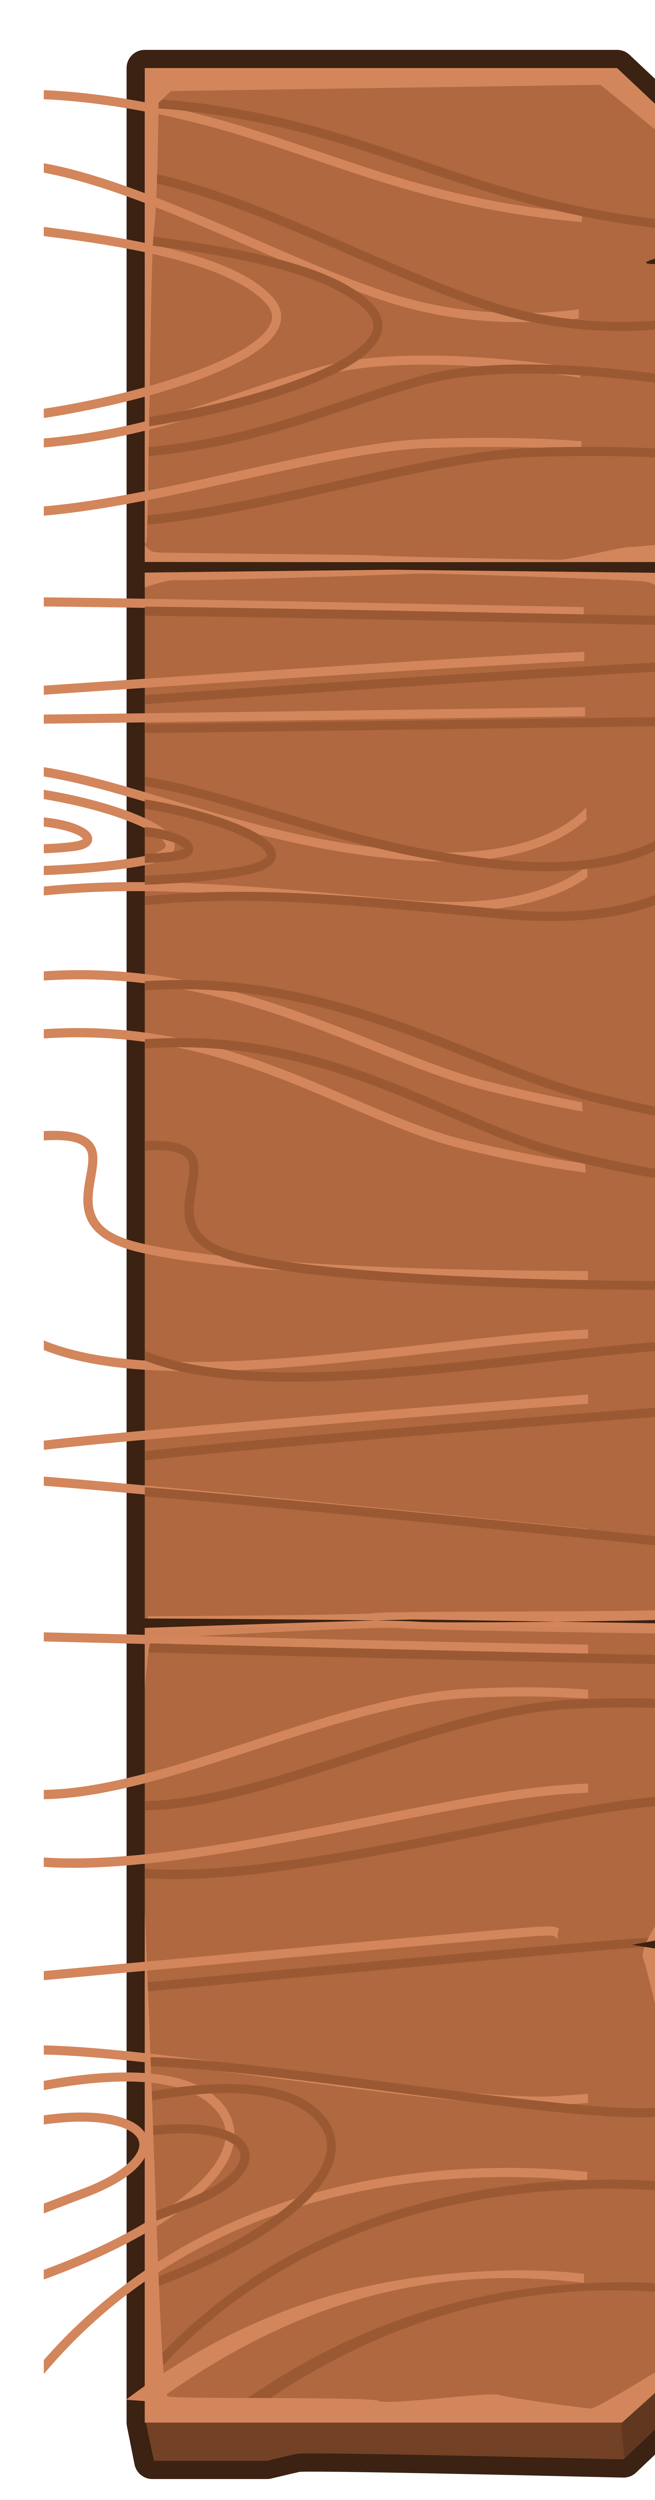 <?xml version="1.0" encoding="UTF-8" standalone="no"?>
<!-- Created with Inkscape (http://www.inkscape.org/) -->

<svg
   xmlns:dc="http://purl.org/dc/elements/1.1/"
   xmlns:cc="http://creativecommons.org/ns#"
   xmlns:rdf="http://www.w3.org/1999/02/22-rdf-syntax-ns#"
   xmlns:svg="http://www.w3.org/2000/svg"
   xmlns="http://www.w3.org/2000/svg"
   xmlns:sodipodi="http://sodipodi.sourceforge.net/DTD/sodipodi-0.dtd"
   xmlns:inkscape="http://www.inkscape.org/namespaces/inkscape"
   width="441.693"
   height="1685.301"
   viewBox="0 0 116.865 445.903"
   version="1.1"
   id="svg23489"
   inkscape:version="0.48.5 r10040"
   sodipodi:docname="panel_medium_wood_right_edge_panel.svg">
  <defs
     id="defs23483" />
  <sodipodi:namedview
     id="base"
     pagecolor="#7d848b"
     bordercolor="#666666"
     borderopacity="1.0"
     inkscape:pageopacity="1"
     inkscape:pageshadow="2"
     inkscape:zoom="0.1506769"
     inkscape:cx="1635.7145"
     inkscape:cy="943.60445"
     inkscape:document-units="px"
     inkscape:current-layer="layer1"
     showgrid="false"
     inkscape:pagecheckerboard="false"
     showborder="true"
     units="px"
     inkscape:window-width="1920"
     inkscape:window-height="1017"
     inkscape:window-x="-8"
     inkscape:window-y="-8"
     inkscape:window-maximized="1"
     inkscape:showpageshadow="false"
     guidetolerance="28"
     fit-margin-left="25"
     fit-margin-top="25"
     fit-margin-bottom="25"
     fit-margin-right="25">
    <inkscape:grid
       type="xygrid"
       id="grid24034"
       spacingx="1px"
       spacingy="1px"
       empspacing="8"
       visible="true"
       enabled="true"
       snapvisiblegridlinesonly="true"
       originx="366.746px"
       originy="828.683px" />
  </sodipodi:namedview>
  <g
     inkscape:label="Layer 1"
     inkscape:groupmode="layer"
     id="layer1"
     transform="translate(97.035,-70.353)">
    <g
       id="g14105"
       transform="matrix(2.044,0,0,2.044,-11532.44,-1598.673)">
      <path
         id="path13665"
         transform="matrix(0.265,0,0,0.265,-6.3049604e-6,18.562)"
         d="m 21159.469,3033.688 0,775.312 2.5,12.594 37.75,0 c 4.723,-1.132 8.696,-2.064 9.937,-2.313 2.951,-0.59 80.715,1.209 107.5,1.844 l 19.406,-18.406 2.5,-10.688 c -0.173,-0.954 -0.322,-1.852 -0.468,-2.75 l 0.468,-0.406 0,-9.438 c -0.684,-3.737 -1.117,-6.726 -1.281,-7.938 0.1,-4.964 0.272,-10.399 0.594,-13.875 0.53,-5.834 0.655,-32.348 0.687,-47.031 l 0,-9.531 0,-0.188 0,-2.875 0,-9.531 c 0,-4.243 -4.937,-14.875 -4.937,-14.875 0,0 -1.745,-7.969 -3.281,-13.969 1.712,-3.415 3.968,-6.656 3.968,-6.656 l 4.25,-5.656 0,-12.594 0,-82.281 -5.656,-6.812 c 0,0 2.24,-4.415 5.656,-6.219 l 0,-102.094 c -0.411,-17.027 -0.687,-29.372 -0.687,-31 0,-5.129 -0.705,-16.685 -1.094,-24.062 0.265,-4.235 0.792,-9.535 1.781,-13.25 l 0,-12.594 0,-46.25 c -0.379,-6.449 -0.967,-53.742 -1.531,-98.25 l -9.281,-13.469 c 0,0 5.334,-8.065 8.906,-14.469 -0.349,-25.956 -0.664,-48.164 -0.906,-51.313 -0.129,-1.667 -0.177,-4.494 -0.219,-7.687 0.178,-13.473 0.769,-28.473 1.625,-30.625 0.392,-0.98 0.888,-4.061 1.406,-8.156 l 0,-12.594 0,-17.281 -24.031,-22.625 -155.562,0 z"
         style="color:#000000;fill:#3b2213;fill-opacity:1;fill-rule:nonzero;stroke:#3b2213;stroke-width:12;stroke-linejoin:round;stroke-miterlimit:4;stroke-opacity:1;stroke-dasharray:none;marker:none;visibility:visible;display:inline;overflow:visible;enable-background:accumulate"
         inkscape:connector-curvature="0" />
      <path
         id="path13642"
         transform="matrix(0.265,0,0,0.265,-6.3049604e-6,18.562)"
         d="m 21159.469,3046.281 0,761.094 3,14.219 37.25,0 c 4.723,-1.132 8.696,-2.064 9.937,-2.313 2.951,-0.59 80.715,1.209 107.5,1.844 l 19.406,-18.406 2.5,-10.688 c -0.842,-4.597 -1.406,-8.969 -1.406,-8.969 0,0 0,-17.659 0.719,-25.438 0.53,-5.834 0.655,-32.348 0.687,-47.031 l 0,-9.531 c 0,-4.243 -4.937,-14.875 -4.937,-14.875 0,0 -3.555,-16.246 -4.969,-19.781 -1.414,-3.535 5.656,-13.437 5.656,-13.437 l 4.25,-5.656 0,-98.406 -5.656,-3.281 c 0,0 2.24,-1.946 5.656,-3.75 l 0,-91.969 c -0.411,-17.027 -0.687,-29.371 -0.687,-31 0,-7.071 -1.344,-26.589 -1.344,-30.125 0,-2.024 0.314,-13.33 2.031,-19.781 l 0,-46.25 c -0.45,-7.663 -13.189,-73.937 -13.843,-123.375 -0.371,-28.11 11.287,-50.793 11.031,-54.125 -0.707,-9.193 0,-47.371 1.406,-50.906 0.392,-0.98 0.888,-4.061 1.406,-8.156 l 0,-17.281 -24.031,-22.625 -155.562,0 z"
         style="color:#000000;fill:#734125;fill-opacity:1;fill-rule:nonzero;stroke:none;stroke-width:12;marker:none;visibility:visible;display:inline;overflow:visible;enable-background:accumulate"
         inkscape:connector-curvature="0" />
      <path
         id="path14078"
         transform="matrix(0.265,0,0,0.265,-6.3049604e-6,18.562)"
         d="m 21315.031,3780.375 c -0.676,7.099 0.766,24.364 2.438,40.469 l 19.093,-18.125 2.5,-10.688 c -0.842,-4.597 -1.406,-8.969 -1.406,-8.969 0,0 0,-1.112 0,-2.625 -0.99,-0.035 -1.957,-0.062 -2.844,-0.062 l -19.781,0 z"
         style="color:#000000;fill:#61371f;fill-opacity:1;fill-rule:nonzero;stroke:none;stroke-width:3;marker:none;visibility:visible;display:inline;overflow:visible;enable-background:accumulate"
         inkscape:connector-curvature="0" />
      <path
         id="path12990"
         transform="matrix(0.265,0,0,0.265,-6.3049604e-6,18.562)"
         d="m 21159.469,3033.688 0,775.312 157.187,0 22.406,-20.125 0,-9.438 c -0.842,-4.597 -1.406,-8.969 -1.406,-8.969 0,0 0.01,-17.659 0.719,-25.438 0.53,-5.834 0.654,-32.348 0.687,-47.031 0.01,-4.894 0,-8.471 0,-9.531 0,-4.243 -4.937,-14.875 -4.937,-14.875 0,0 -3.555,-16.246 -4.969,-19.781 -1.414,-3.535 5.656,-13.438 5.656,-13.438 l 4.25,-5.656 0,-85.813 -5.656,-3.281 c 0,0 2.24,-1.946 5.656,-3.75 l 0,-104.562 c -0.412,-17.027 -0.687,-29.372 -0.687,-31 0,-7.071 -1.344,-26.589 -1.344,-30.125 0,-2.024 0.314,-13.33 2.031,-19.781 l 0,-46.25 c -0.379,-6.449 -0.967,-53.742 -1.531,-98.25 l -9.281,-13.469 c 0,0 1.345,-2.027 3.125,-4.844 1.335,-2.113 2.912,-4.656 4.375,-7.156 0.488,-0.833 0.96,-1.668 1.406,-2.469 -0.349,-25.956 -0.664,-48.164 -0.906,-51.313 -0.707,-9.192 0,-47.371 1.406,-50.906 0.392,-0.98 0.888,-4.061 1.406,-8.156 l 0,-17.281 -24.031,-22.625 -155.562,0 z"
         style="color:#000000;fill:#af683f;fill-opacity:1;fill-rule:nonzero;stroke:none;stroke-width:12;marker:none;visibility:visible;display:inline;overflow:visible;enable-background:accumulate"
         inkscape:connector-curvature="0" />
      <path
         transform="matrix(0.265,0,0,0.265,-6.3049604e-6,18.562)"
         inkscape:connector-curvature="0"
         id="path13902"
         d="m 21341.19,3363.187 c -1.414,5.657 -3.536,12.021 -3.536,12.021 0,0 -13.435,0.707 -9.899,2.828 3.535,2.121 11.313,4.95 11.313,4.95 z"
         style="color:#000000;fill:#3b2213;fill-opacity:1;fill-rule:nonzero;stroke:none;stroke-width:3;marker:none;visibility:visible;display:inline;overflow:visible;enable-background:accumulate" />
      <g
         id="g18759"
         class="switchable"
         name="grain">
        <path
           id="path14022"
           d="m 5598.443,824.417 0,0.794 c 2.832,0.115 6.334,0.519 10.583,1.422 12.126,2.577 20.405,7.913 36.364,9.293 0.023,-0.298 0.049,-0.558 0.075,-0.777 -15.835,-1.368 -23.997,-6.685 -36.273,-9.293 -4.306,-0.915 -7.861,-1.322 -10.749,-1.439 z m 0,6.375 0,0.827 c 3.01,0.558 6.343,1.665 9.79,3.018 6.829,2.68 14.08,6.28 20.207,8.26 6.327,2.044 12.343,1.98 16.702,1.439 6e-4,-0.259 0.01,-0.523 0.01,-0.794 -4.275,0.541 -10.218,0.62 -16.462,-1.397 -6.033,-1.949 -13.29,-5.553 -20.166,-8.252 -3.52,-1.382 -6.946,-2.535 -10.079,-3.101 z m 0,5.556 0,0.802 c 3.753,0.458 7.203,1.004 10.153,1.703 4.335,1.027 7.593,2.387 9.194,4.118 0.379,0.41 0.546,0.782 0.571,1.133 0.024,0.35 -0.088,0.708 -0.356,1.1 -0.534,0.784 -1.703,1.634 -3.274,2.423 -3.143,1.577 -7.858,2.96 -12.253,3.861 -1.617,0.332 -2.94,0.562 -4.035,0.728 l 0,0.81 c 1.135,-0.169 2.505,-0.415 4.192,-0.761 4.441,-0.911 9.191,-2.291 12.452,-3.927 1.63,-0.818 2.893,-1.692 3.572,-2.687 0.339,-0.498 0.535,-1.044 0.496,-1.604 -0.039,-0.56 -0.308,-1.106 -0.777,-1.612 -1.818,-1.964 -5.201,-3.307 -9.599,-4.349 -3.018,-0.715 -6.527,-1.272 -10.335,-1.736 z m 32.734,11.228 c -0.326,0.003 -0.651,0.008 -0.976,0.017 -2.597,0.07 -5.154,0.328 -7.35,0.901 -7.312,1.908 -13.847,5.385 -24.408,6.317 l 0,0.785 c 10.737,-0.936 17.396,-4.453 24.606,-6.333 4.213,-1.099 9.989,-1.018 14.693,-0.645 3.413,0.27 6.218,0.684 7.524,0.893 -0.01,-0.292 -0.018,-0.587 -0.025,-0.802 -1.369,-0.216 -4.096,-0.612 -7.433,-0.876 -2.076,-0.164 -4.354,-0.277 -6.631,-0.256 z m 4.969,7.185 c -1.244,0.009 -2.59,0.036 -4.043,0.083 -5.88,0.19 -13.645,2.212 -21.398,3.87 -4.202,0.899 -8.396,1.681 -12.262,2.026 l 0,0.81 c 3.944,-0.346 8.186,-1.152 12.427,-2.059 7.775,-1.663 15.538,-3.668 21.257,-3.853 6.438,-0.208 10.719,-0.015 13.254,0.198 0,-0.314 -0.012,-0.485 -0.017,-0.785 -1.409,-0.117 -3.305,-0.23 -5.796,-0.273 -1.04,-0.018 -2.18,-0.026 -3.423,-0.017 z m -37.703,13.915 0,0.794 c 1.505,0.013 3.461,0.038 5.821,0.074 5.138,0.079 11.92,0.202 18.678,0.331 10.058,0.191 18.177,0.355 22.639,0.446 0,-0.286 -0.013,-0.508 -0.017,-0.794 -4.479,-0.092 -12.573,-0.256 -22.605,-0.446 -6.759,-0.129 -13.538,-0.252 -18.678,-0.331 -2.365,-0.036 -4.328,-0.061 -5.837,-0.074 z m 47.178,4.754 c -1.495,0.065 -3.188,0.145 -5.226,0.256 -5.642,0.307 -13.042,0.769 -20.398,1.248 -8.497,0.554 -15.941,1.059 -21.555,1.447 l 0,0.794 c 5.617,-0.39 13.078,-0.899 21.613,-1.455 7.354,-0.479 14.745,-0.933 20.381,-1.24 2.021,-0.11 3.706,-0.191 5.192,-0.256 0,-0.282 0,-0.511 -0.01,-0.794 z m 0.066,4.829 c -2.016,0.029 -12.225,0.176 -24.664,0.347 -9.416,0.129 -17.296,0.231 -22.58,0.298 l 0,0.794 c 5.286,-0.067 13.159,-0.168 22.597,-0.298 12.435,-0.171 22.634,-0.318 24.656,-0.347 0,-0.269 0,-0.522 -0.01,-0.794 z m -47.245,5.234 0,0.81 c 3.019,0.495 6.205,1.414 9.657,2.447 6.17,1.846 13.172,4.051 21.547,4.804 8.395,0.755 13.097,-1.038 15.693,-3.076 0.169,-0.133 0.328,-0.263 0.479,-0.397 -0.01,-0.395 -0.01,-0.663 -0.016,-1.083 -0.276,0.285 -0.587,0.574 -0.951,0.86 -2.409,1.891 -6.874,3.653 -15.131,2.91 -8.277,-0.744 -15.212,-2.93 -21.39,-4.779 -3.503,-1.048 -6.764,-1.996 -9.889,-2.497 z m 0,1.976 0,0.81 c 3.474,0.581 6.589,1.491 8.549,2.414 0.688,0.324 1.232,0.647 1.587,0.943 0.356,0.295 0.496,0.549 0.505,0.67 0.01,0.121 -0.042,0.25 -0.397,0.455 -0.356,0.205 -0.984,0.411 -1.894,0.571 -2.586,0.453 -5.563,0.673 -8.351,0.777 l 0,0.802 c 2.815,-0.105 5.837,-0.331 8.483,-0.794 0.961,-0.168 1.663,-0.385 2.158,-0.67 0.494,-0.284 0.816,-0.712 0.785,-1.191 -0.03,-0.479 -0.34,-0.869 -0.777,-1.232 -0.437,-0.363 -1.034,-0.708 -1.761,-1.05 -2.095,-0.987 -5.312,-1.921 -8.888,-2.505 z m 0,2.406 0,0.802 c 1.489,0.169 2.57,0.5 3.092,0.81 0.185,0.11 0.295,0.221 0.331,0.273 0,0.002 -0.025,0.028 -0.149,0.083 -0.146,0.064 -0.385,0.13 -0.711,0.174 -0.81,0.108 -1.702,0.166 -2.563,0.198 l 0,0.794 c 0.888,-0.032 1.817,-0.093 2.67,-0.207 0.376,-0.05 0.678,-0.122 0.926,-0.232 0.249,-0.11 0.46,-0.257 0.571,-0.504 0.111,-0.247 0.055,-0.549 -0.083,-0.752 -0.138,-0.203 -0.339,-0.357 -0.587,-0.504 -0.712,-0.423 -1.901,-0.769 -3.498,-0.934 z m 47.443,4.217 c -0.246,0.198 -0.521,0.397 -0.827,0.595 -2.503,1.624 -7.072,3.116 -15.337,2.373 -12.406,-1.115 -21.626,-2.112 -31.279,-1.149 l 0,0.777 c 9.59,-0.954 18.763,0.063 31.213,1.182 8.386,0.754 13.153,-0.753 15.842,-2.497 0.142,-0.092 0.274,-0.188 0.405,-0.281 -0.01,-0.326 -0.01,-0.602 -0.017,-1 z m -44.376,9.112 c -1.005,0.002 -2.027,0.037 -3.067,0.107 l 0,0.802 c 16.662,-1.14 28.513,7.107 38.819,9.641 3.505,0.862 6.176,1.42 8.21,1.786 -0.016,-0.328 -0.034,-0.596 -0.042,-0.81 -1.991,-0.363 -4.587,-0.911 -7.979,-1.745 -9.156,-2.252 -19.995,-9.392 -34.66,-9.765 -0.423,-0.011 -0.852,-0.017 -1.282,-0.017 z m -0.777,5.06 c -0.489,0.008 -0.98,0.025 -1.48,0.05 -0.269,0.013 -0.537,0.031 -0.81,0.05 l 0,0.802 c 16.237,-1.113 26.286,7.108 36.587,9.641 4.586,1.128 8.111,1.734 10.707,2.067 -0.01,-0.254 -0.02,-0.517 -0.033,-0.794 -2.541,-0.337 -5.988,-0.945 -10.484,-2.051 -9.543,-2.347 -19.329,-10.009 -34.487,-9.765 z m -1.679,8.963 c -0.192,0.003 -0.4,0.014 -0.612,0.025 l 0,0.81 c 1.255,-0.074 2.133,-0.01 2.712,0.157 0.635,0.184 0.925,0.448 1.067,0.777 0.142,0.329 0.131,0.784 0.058,1.348 -0.145,1.127 -0.61,2.602 -0.248,4.027 0.181,0.712 0.587,1.382 1.315,1.968 0.727,0.586 1.785,1.079 3.249,1.439 5.797,1.425 16.954,2.025 26.715,2.282 4.85,0.128 9.343,0.166 12.642,0.174 -0.01,-0.306 -0.01,-0.484 -0.016,-0.777 -3.294,-0.007 -7.78,-0.046 -12.626,-0.174 -9.743,-0.257 -20.917,-0.901 -26.533,-2.282 -1.389,-0.341 -2.33,-0.761 -2.935,-1.248 -0.605,-0.487 -0.89,-1.031 -1.034,-1.596 -0.287,-1.13 0.097,-2.453 0.256,-3.688 0.079,-0.618 0.113,-1.235 -0.124,-1.786 -0.238,-0.551 -0.774,-0.987 -1.563,-1.215 -0.591,-0.171 -1.346,-0.257 -2.323,-0.24 z m 46.906,17.338 c -9.157,0.411 -21.956,2.581 -32.775,2.811 -5.806,0.124 -11.027,-0.314 -14.742,-1.86 l 0,0.843 c 3.875,1.525 9.038,1.949 14.742,1.827 10.892,-0.232 23.721,-2.425 32.775,-2.844 z m 0,5.672 c -2.469,0.187 -12.69,0.964 -24.308,1.918 -6.55,0.538 -13.108,1.097 -18.058,1.571 -2.07,0.198 -3.763,0.377 -5.151,0.537 l 0,0.802 c 1.392,-0.161 3.118,-0.344 5.226,-0.546 4.943,-0.473 11.502,-1.033 18.05,-1.571 11.568,-0.95 21.712,-1.718 24.242,-1.91 z m -47.517,7.16 0,0.802 c 1.919,0.148 4.481,0.365 7.541,0.645 5.567,0.508 12.593,1.19 19.48,1.869 8.396,0.827 15.378,1.531 20.497,2.051 l 0,-0.802 c -5.128,-0.52 -12.088,-1.222 -20.422,-2.042 -6.888,-0.678 -13.909,-1.352 -19.48,-1.86 -3.118,-0.285 -5.685,-0.512 -7.615,-0.661 z m 0,13.593 0,0.794 c 8.994,0.229 33.05,0.826 47.517,1.075 l 0,-0.794 c -14.465,-0.249 -38.551,-0.847 -47.517,-1.075 z m 42.143,4.796 c -1.583,-0.005 -3.287,0.038 -5.118,0.132 -7.399,0.379 -15.836,3.669 -23.721,6.118 -4.775,1.483 -9.33,2.64 -13.303,2.704 l 0,0.81 c 4.117,-0.059 8.748,-1.264 13.543,-2.753 7.924,-2.461 16.321,-5.716 23.515,-6.085 4.121,-0.211 7.598,-0.137 10.459,0.074 l 0,-0.794 c -1.606,-0.119 -3.388,-0.2 -5.374,-0.207 z m 5.374,8.392 c -0.791,0.04 -1.604,0.093 -2.464,0.157 -6.333,0.473 -16.047,2.768 -25.574,4.473 -7.127,1.275 -14.155,2.2 -19.48,1.827 l 0,0.819 c 5.471,0.388 12.492,-0.593 19.62,-1.869 9.556,-1.71 19.297,-3.994 25.499,-4.457 0.834,-0.062 1.631,-0.11 2.398,-0.149 z m -3.538,12.477 c -0.173,0.008 -0.358,0.025 -0.579,0.025 -0.31,0 -1.185,0.072 -2.629,0.19 -1.444,0.118 -3.407,0.286 -5.705,0.488 -4.596,0.404 -10.544,0.942 -16.437,1.48 -7.956,0.726 -14.366,1.317 -18.628,1.712 l 0,0.794 c 4.239,-0.395 10.682,-0.989 18.694,-1.72 5.893,-0.538 11.843,-1.077 16.437,-1.48 2.297,-0.202 4.256,-0.362 5.697,-0.48 1.441,-0.118 2.414,-0.19 2.571,-0.19 0.494,0 0.806,-0.04 0.976,-0.017 0.169,0.023 0.257,0.059 0.504,0.347 0,0.005 0.012,0.011 0.016,0.017 -0.091,-0.239 -0.044,-0.585 0.083,-0.967 -0.162,-0.097 -0.329,-0.159 -0.496,-0.182 -0.173,-0.024 -0.332,-0.024 -0.504,-0.017 z m -43.979,10.377 0,0.802 c 1.723,0.038 3.803,0.176 6.127,0.397 4.147,0.394 9.048,1.019 13.982,1.662 9.868,1.286 19.834,2.653 24.441,2.365 1.087,-0.068 2.062,-0.131 2.952,-0.198 0,-0.284 0.01,-0.531 0.01,-0.802 -0.901,0.068 -1.901,0.137 -3.01,0.207 -4.374,0.273 -14.422,-1.07 -24.292,-2.356 -4.935,-0.643 -9.84,-1.275 -14.007,-1.67 -2.342,-0.222 -4.443,-0.369 -6.201,-0.405 z m 6.871,2.365 c -1.678,0.017 -3.404,0.182 -5.06,0.43 -0.616,0.092 -1.221,0.197 -1.81,0.306 l 0,0.802 c 0.624,-0.117 1.271,-0.224 1.926,-0.322 2.482,-0.371 5.126,-0.563 7.441,-0.322 2.316,0.24 4.287,0.918 5.498,2.216 1.215,1.302 1.283,2.631 0.504,4.159 -0.777,1.528 -2.483,3.187 -4.837,4.779 -2.781,1.881 -6.459,3.674 -10.534,5.176 l 0,0.843 c 4.231,-1.535 8.062,-3.384 10.98,-5.358 2.417,-1.635 4.219,-3.342 5.101,-5.077 0.883,-1.734 0.768,-3.564 -0.637,-5.068 -1.408,-1.508 -3.575,-2.205 -5.994,-2.456 -0.605,-0.063 -1.228,-0.097 -1.861,-0.107 -0.237,-0.004 -0.48,-0.002 -0.719,0 z m -3.373,3.497 c -0.301,0 -0.61,0 -0.934,0.01 -0.783,0.028 -1.644,0.109 -2.563,0.232 l 0,0.802 c 0.939,-0.129 1.81,-0.212 2.596,-0.24 2.499,-0.089 4.217,0.322 5.06,0.901 0.422,0.29 0.617,0.597 0.67,0.918 0.052,0.321 -0.036,0.696 -0.347,1.141 -0.622,0.891 -2.127,1.958 -4.564,2.877 -1.306,0.493 -2.424,0.918 -3.415,1.306 l 0,0.86 c 1.062,-0.418 2.248,-0.876 3.696,-1.422 2.521,-0.951 4.149,-2.04 4.936,-3.167 0.393,-0.563 0.573,-1.16 0.479,-1.728 -0.093,-0.568 -0.46,-1.062 -1.009,-1.439 -0.96,-0.66 -2.499,-1.029 -4.605,-1.05 z m 37.471,4.829 c -0.471,0 -0.956,0 -1.447,0.01 -2.685,0.034 -5.63,0.225 -8.731,0.678 -10.041,1.467 -21.676,5.682 -30.791,16.082 l 0,1.224 c 9.053,-10.758 20.76,-15.039 30.898,-16.52 6.591,-0.963 12.483,-0.731 16.536,-0.314 0,-0.259 0.012,-0.533 0.016,-0.81 -1.82,-0.185 -4.007,-0.328 -6.482,-0.347 z m 0.736,8.938 c -0.442,-9e-4 -0.893,0.01 -1.356,0.017 -8.687,0.207 -20.48,1.702 -33.181,11.277 l 2.641,0.187 c 16.148,-11.791 29.646,-11.281 37.337,-10.389 0,-0.216 0.014,-0.517 0.017,-0.785 -1.543,-0.173 -3.379,-0.302 -5.457,-0.306 z"
           style="font-size:medium;font-style:normal;font-variant:normal;font-weight:normal;font-stretch:normal;text-indent:0;text-align:start;text-decoration:none;line-height:normal;letter-spacing:normal;word-spacing:normal;text-transform:none;direction:ltr;block-progression:tb;writing-mode:lr-tb;text-anchor:start;baseline-shift:baseline;color:#000000;fill:#d3865b;fill-opacity:1;stroke:none;stroke-width:3;marker:none;visibility:visible;display:inline;overflow:visible;enable-background:accumulate;font-family:Sans;-inkscape-font-specification:Sans"
           inkscape:connector-curvature="0"
           sodipodi:nodetypes="ccsccscccccsccsccccccccccscccccccscccsccsccccccccccccsccccccccsccscccccsccccccccsccsccccccsccccccccccccccccccccccccccccccccccccccccsccsccccccccccccccccccsccccccccccccccsccscccccccccsccscccccccsccccccccccscccccccssccssccccccccsscccsccscccssscccccccccssccccssccccccccccsccsccccccccccccccccsccccccccccscccccccccccc" />
        <path
           style="font-size:medium;font-style:normal;font-variant:normal;font-weight:normal;font-stretch:normal;text-indent:0;text-align:start;text-decoration:none;line-height:normal;letter-spacing:normal;word-spacing:normal;text-transform:none;direction:ltr;block-progression:tb;writing-mode:lr-tb;text-anchor:start;baseline-shift:baseline;color:#000000;fill:#9b5933;fill-opacity:1;stroke:none;stroke-width:3;marker:none;visibility:visible;display:inline;overflow:visible;enable-background:accumulate;font-family:Sans;-inkscape-font-specification:Sans"
           d="m 21159.469,3043.75 0,3 c 10.704,0.434 23.94,1.962 40,5.375 45.829,9.739 77.12,29.906 137.437,35.125 0.09,-1.127 0.186,-2.108 0.282,-2.938 -59.847,-5.17 -90.699,-25.266 -137.094,-35.125 -16.273,-3.458 -29.71,-4.998 -40.625,-5.438 z m 0,24.094 0,3.125 c 11.378,2.108 23.974,6.294 37,11.406 25.809,10.13 53.215,23.736 76.375,31.219 23.913,7.726 46.65,7.483 63.125,5.437 0,-0.98 0.02,-1.978 0.03,-3 -16.157,2.046 -38.619,2.343 -62.219,-5.281 -22.802,-7.367 -50.23,-20.988 -76.219,-31.188 -13.304,-5.222 -26.252,-9.582 -38.093,-11.719 z m 0,21 0,3.031 c 14.185,1.732 27.225,3.795 38.375,6.438 16.384,3.883 28.697,9.023 34.75,15.562 1.434,1.55 2.064,2.957 2.156,4.281 0.09,1.325 -0.332,2.675 -1.344,4.156 -2.019,2.962 -6.436,6.175 -12.375,9.156 -11.878,5.962 -29.701,11.187 -46.312,14.594 -6.11,1.253 -11.111,2.123 -15.25,2.75 l 0,3.062 c 4.288,-0.64 9.468,-1.567 15.843,-2.875 16.785,-3.442 34.739,-8.658 47.063,-14.844 6.162,-3.093 10.935,-6.393 13.5,-10.156 1.282,-1.881 2.022,-3.946 1.875,-6.062 -0.147,-2.117 -1.165,-4.18 -2.938,-6.094 -6.871,-7.424 -19.656,-12.497 -36.281,-16.438 -11.408,-2.704 -24.67,-4.807 -39.062,-6.562 z m 123.719,42.437 c -1.231,0.012 -2.461,0.029 -3.688,0.063 -9.817,0.266 -19.48,1.241 -27.781,3.406 -27.637,7.21 -52.334,20.352 -92.25,23.875 l 0,2.969 c 40.58,-3.536 65.749,-16.829 93,-23.938 15.925,-4.154 37.753,-3.846 55.531,-2.437 12.898,1.022 23.5,2.585 28.438,3.375 -0.03,-1.102 -0.07,-2.217 -0.09,-3.031 -5.174,-0.817 -15.48,-2.313 -28.094,-3.312 -7.845,-0.621 -16.456,-1.049 -25.062,-0.969 z m 18.781,27.156 c -4.7,0.035 -9.79,0.135 -15.281,0.312 -22.225,0.717 -51.572,8.358 -80.876,14.625 -15.883,3.397 -31.733,6.354 -46.343,7.656 l 0,3.063 c 14.908,-1.308 30.938,-4.353 46.969,-7.781 29.386,-6.285 58.726,-13.865 80.343,-14.562 24.334,-0.785 40.513,-0.058 50.094,0.75 -0.02,-1.187 -0.04,-1.835 -0.06,-2.969 -5.327,-0.442 -12.49,-0.869 -21.906,-1.031 -3.929,-0.068 -8.238,-0.098 -12.937,-0.062 z m -142.5,52.594 0,3 c 5.687,0.05 13.079,0.144 22,0.281 19.419,0.298 45.051,0.764 70.593,1.25 38.015,0.723 68.699,1.34 85.563,1.688 -0.01,-1.083 -0.05,-1.92 -0.06,-3 -16.929,-0.349 -47.522,-0.966 -85.437,-1.688 -25.545,-0.486 -51.167,-0.952 -70.594,-1.25 -8.94,-0.137 -16.359,-0.231 -22.062,-0.281 z M 21337.781,3229 c -5.65,0.246 -12.049,0.549 -19.75,0.969 -21.323,1.161 -49.294,2.907 -77.093,4.719 -32.116,2.093 -60.249,4.003 -81.469,5.469 l 0,3 c 21.23,-1.475 49.428,-3.397 81.687,-5.5 27.796,-1.812 55.728,-3.528 77.032,-4.687 7.64,-0.416 14.007,-0.723 19.624,-0.969 -0.01,-1.066 -0.02,-1.931 -0.03,-3 z m 0.25,18.25 c -7.619,0.11 -46.204,0.666 -93.219,1.312 -35.587,0.489 -65.37,0.872 -85.343,1.125 l 0,3 c 19.978,-0.252 49.734,-0.635 85.406,-1.125 46.998,-0.646 85.545,-1.202 93.187,-1.312 -0.01,-1.016 -0.02,-1.972 -0.03,-3 z m -178.562,19.781 0,3.063 c 11.412,1.869 23.453,5.346 36.5,9.25 23.318,6.978 49.785,15.311 81.437,18.156 31.727,2.852 49.501,-3.922 59.313,-11.625 0.638,-0.501 1.24,-0.994 1.812,-1.5 -0.02,-1.492 -0.04,-2.507 -0.06,-4.094 -1.044,1.077 -2.219,2.171 -3.594,3.25 -9.103,7.147 -25.982,13.805 -57.187,11 -31.282,-2.812 -57.494,-11.075 -80.844,-18.062 -13.24,-3.962 -25.563,-7.545 -37.375,-9.438 z m 0,7.469 0,3.062 c 13.129,2.194 24.903,5.634 32.312,9.125 2.601,1.225 4.656,2.446 6,3.562 1.344,1.116 1.876,2.076 1.907,2.531 0.04,0.456 -0.159,0.946 -1.5,1.719 -1.345,0.773 -3.718,1.554 -7.157,2.156 -9.775,1.711 -21.026,2.545 -31.562,2.938 l 0,3.031 c 10.641,-0.396 22.062,-1.25 32.062,-3 3.632,-0.636 6.286,-1.456 8.157,-2.531 1.867,-1.075 3.084,-2.691 2.968,-4.5 -0.113,-1.809 -1.284,-3.284 -2.937,-4.656 -1.653,-1.373 -3.909,-2.675 -6.657,-3.969 -7.918,-3.73 -20.076,-7.259 -33.593,-9.469 z m 0,9.094 0,3.031 c 5.629,0.64 9.712,1.888 11.687,3.062 0.7,0.416 1.116,0.834 1.25,1.031 0,0.01 -0.09,0.105 -0.562,0.312 -0.551,0.243 -1.456,0.492 -2.688,0.656 -3.063,0.408 -6.432,0.629 -9.687,0.75 l 0,3 c 3.357,-0.122 6.867,-0.351 10.093,-0.781 1.421,-0.189 2.562,-0.46 3.5,-0.875 0.94,-0.414 1.738,-0.973 2.157,-1.906 0.419,-0.934 0.209,-2.074 -0.313,-2.844 -0.521,-0.769 -1.283,-1.35 -2.218,-1.906 -2.69,-1.599 -7.183,-2.907 -13.219,-3.531 z m 179.312,15.937 c -0.931,0.747 -1.969,1.501 -3.125,2.25 -9.461,6.137 -26.73,11.777 -57.968,8.969 -46.889,-4.215 -81.735,-7.983 -118.219,-4.344 l 0,2.938 c 36.245,-3.606 70.916,0.239 117.969,4.469 31.694,2.849 49.714,-2.847 59.874,-9.438 0.538,-0.349 1.036,-0.709 1.532,-1.062 -0.03,-1.234 -0.03,-2.275 -0.06,-3.781 z m -167.719,34.438 c -3.797,0.01 -7.661,0.14 -11.593,0.406 l 0,3.031 c 62.975,-4.309 107.767,26.86 146.719,36.438 13.246,3.257 23.342,5.367 31.031,6.75 -0.06,-1.24 -0.129,-2.252 -0.157,-3.063 -7.525,-1.372 -17.335,-3.441 -30.156,-6.594 -34.605,-8.51 -75.573,-35.497 -131,-36.906 -1.599,-0.041 -3.219,-0.066 -4.844,-0.062 z m -2.937,19.125 c -1.848,0.03 -3.703,0.094 -5.594,0.187 -1.018,0.051 -2.03,0.117 -3.062,0.188 l 0,3.031 c 61.367,-4.207 99.35,26.864 138.281,36.438 17.332,4.262 30.655,6.555 40.469,7.812 -0.04,-0.961 -0.08,-1.953 -0.125,-3 -9.604,-1.273 -22.633,-3.572 -39.625,-7.75 -36.067,-8.869 -73.053,-37.828 -130.344,-36.906 z m -6.344,33.875 c -0.727,0.012 -1.513,0.053 -2.312,0.094 l 0,3.062 c 4.744,-0.281 8.063,-0.039 10.25,0.594 2.401,0.695 3.495,1.693 4.031,2.937 0.536,1.245 0.495,2.964 0.219,5.094 -0.548,4.26 -2.306,9.833 -0.938,15.219 0.684,2.693 2.219,5.222 4.969,7.437 2.749,2.216 6.746,4.076 12.281,5.438 21.91,5.388 64.079,7.652 100.969,8.625 18.332,0.483 35.312,0.628 47.781,0.656 -0.03,-1.157 -0.04,-1.829 -0.06,-2.938 -12.449,-0.028 -29.405,-0.173 -47.719,-0.656 -36.826,-0.971 -79.058,-3.406 -100.281,-8.625 -5.249,-1.29 -8.808,-2.877 -11.094,-4.719 -2.286,-1.842 -3.364,-3.896 -3.906,-6.031 -1.085,-4.271 0.367,-9.27 0.969,-13.937 0.298,-2.334 0.428,-4.667 -0.469,-6.75 -0.898,-2.084 -2.926,-3.731 -5.907,-4.594 -2.234,-0.647 -5.086,-0.971 -8.781,-0.906 z m 177.281,65.531 c -34.608,1.552 -82.984,9.755 -123.874,10.625 -21.943,0.467 -41.675,-1.185 -55.719,-7.031 l 0,3.187 c 14.645,5.765 34.161,7.365 55.719,6.906 41.166,-0.876 89.656,-9.166 123.874,-10.75 z m 0,21.438 c -9.331,0.706 -47.963,3.643 -91.874,7.25 -24.755,2.033 -49.543,4.146 -68.25,5.938 -7.825,0.749 -14.222,1.423 -19.469,2.031 l 0,3.031 c 5.26,-0.607 11.783,-1.3 19.75,-2.062 18.681,-1.789 43.471,-3.905 68.219,-5.938 43.722,-3.592 82.059,-6.494 91.624,-7.219 z m -179.593,27.062 0,3.031 c 7.251,0.559 16.935,1.381 28.5,2.438 21.041,1.922 47.596,4.5 73.625,7.062 31.734,3.125 58.123,5.787 77.468,7.75 l 0,-3.031 c -19.381,-1.965 -45.687,-4.617 -77.187,-7.719 -26.032,-2.563 -52.571,-5.108 -73.625,-7.031 -11.783,-1.076 -21.487,-1.934 -28.781,-2.5 z m 0,51.375 0,3 c 33.994,0.864 124.915,3.124 179.593,4.062 l 0,-3 c -54.671,-0.941 -145.703,-3.202 -179.593,-4.062 z m 159.281,18.125 c -5.983,-0.019 -12.423,0.145 -19.344,0.5 -27.965,1.434 -59.853,13.867 -89.656,23.125 -18.048,5.606 -35.264,9.977 -50.281,10.219 l 0,3.062 c 15.559,-0.221 33.065,-4.777 51.187,-10.406 29.948,-9.303 61.686,-21.606 88.875,-23 15.576,-0.799 28.715,-0.516 39.531,0.281 l 0,-3 c -6.07,-0.451 -12.803,-0.757 -20.312,-0.781 z m 20.312,31.719 c -2.988,0.15 -6.064,0.351 -9.312,0.594 -23.936,1.786 -60.649,10.464 -96.656,16.906 -26.938,4.819 -53.499,8.313 -73.625,6.906 l 0,3.094 c 20.677,1.465 47.216,-2.242 74.156,-7.063 36.117,-6.462 72.935,-15.094 96.375,-16.844 3.15,-0.235 6.163,-0.416 9.062,-0.562 z m -13.374,47.156 c -0.653,0.03 -1.354,0.094 -2.188,0.094 -1.171,0 -4.477,0.274 -9.938,0.719 -5.458,0.445 -12.876,1.081 -21.562,1.844 -17.372,1.525 -39.85,3.561 -62.125,5.594 -30.071,2.745 -54.297,4.977 -70.406,6.469 l 0,3 c 16.02,-1.494 40.375,-3.736 70.656,-6.5 22.273,-2.033 44.76,-4.069 62.125,-5.594 8.682,-0.762 16.085,-1.368 21.531,-1.812 5.447,-0.444 9.123,-0.719 9.719,-0.719 1.868,0 3.048,-0.149 3.688,-0.063 0.637,0.088 0.971,0.222 1.906,1.313 0.02,0.019 0.05,0.043 0.06,0.062 -0.346,-0.902 -0.168,-2.21 0.313,-3.656 -0.614,-0.368 -1.244,-0.601 -1.875,-0.688 -0.653,-0.089 -1.255,-0.092 -1.906,-0.062 z m -166.219,39.219 0,3.031 c 6.511,0.145 14.375,0.666 23.156,1.5 15.673,1.488 34.196,3.851 52.844,6.281 37.295,4.861 74.965,10.026 92.375,8.938 4.11,-0.257 7.795,-0.496 11.156,-0.75 0,-1.072 0.03,-2.007 0.03,-3.031 -3.405,0.258 -7.184,0.519 -11.375,0.781 -16.531,1.033 -54.507,-4.044 -91.812,-8.906 -18.653,-2.431 -37.189,-4.817 -52.938,-6.312 -8.853,-0.841 -16.791,-1.395 -23.437,-1.531 z m 25.969,8.937 c -6.342,0.065 -12.867,0.689 -19.126,1.625 -2.329,0.348 -4.615,0.743 -6.843,1.156 l 0,3.031 c 2.36,-0.444 4.804,-0.848 7.281,-1.219 9.38,-1.403 19.373,-2.126 28.125,-1.219 8.752,0.908 16.202,3.469 20.781,8.375 4.591,4.919 4.848,9.943 1.906,15.719 -2.938,5.776 -9.384,12.044 -18.281,18.062 -10.511,7.111 -24.411,13.886 -39.812,19.562 l 0,3.188 c 15.991,-5.8 30.471,-12.789 41.5,-20.25 9.134,-6.179 15.945,-12.633 19.281,-19.188 3.336,-6.554 2.902,-13.469 -2.406,-19.156 -5.321,-5.701 -13.51,-8.333 -22.656,-9.281 -2.288,-0.237 -4.642,-0.367 -7.032,-0.406 -0.896,-0.015 -1.813,-0.01 -2.718,0 z m -12.75,13.219 c -1.139,-0.012 -2.307,-0.012 -3.532,0.031 -2.961,0.105 -6.215,0.412 -9.687,0.875 l 0,3.031 c 3.55,-0.488 6.839,-0.8 9.812,-0.906 9.445,-0.336 15.938,1.217 19.125,3.406 1.594,1.095 2.332,2.256 2.532,3.469 0.196,1.213 -0.136,2.629 -1.313,4.313 -2.352,3.366 -8.041,7.4 -17.25,10.875 -4.937,1.863 -9.16,3.469 -12.906,4.937 l 0,3.25 c 4.012,-1.58 8.496,-3.31 13.969,-5.375 9.529,-3.596 15.682,-7.711 18.656,-11.969 1.487,-2.129 2.165,-4.383 1.812,-6.531 -0.351,-2.148 -1.738,-4.013 -3.812,-5.437 -3.63,-2.493 -9.446,-3.889 -17.406,-3.969 z m 141.624,18.25 c -1.781,-0.014 -3.613,0.01 -5.468,0.031 -10.147,0.129 -21.28,0.85 -33,2.563 -37.949,5.545 -81.924,21.474 -116.375,60.781 l 0,4.625 c 34.218,-40.66 78.464,-56.839 116.781,-62.438 24.913,-3.64 47.181,-2.764 62.5,-1.188 0.02,-0.98 0.05,-2.015 0.06,-3.062 -6.88,-0.699 -15.145,-1.241 -24.5,-1.312 z m 2.782,33.781 c -1.67,0 -3.375,0.021 -5.125,0.063 -32.834,0.782 -78.82,7.847 -126.824,44.035 l 7.152,0 c 61.03,-44.564 116.29,-43.343 145.359,-39.972 0,-0.816 0.05,-1.956 0.06,-2.969 -5.83,-0.655 -12.77,-1.141 -20.625,-1.156 z"
           transform="matrix(0.265,0,0,0.265,-6.3049604e-6,18.562)"
           id="path13906"
           inkscape:connector-curvature="0"
           sodipodi:nodetypes="ccsccscccssccscccccccccscccccscccccsccscccccssccccscccscccsccsscccscccccccsccscccccscccccsccccscccccsccsccccccccccccscccccsccsccccccccccccccccsccsccccccccccsccscsccccccsccscccccccccccccsccccscccccccssccssccccscccsscccsccscccscsccccccccssccccsscccccscccsccccccccsccccccccccssccscccccscccccccccc" />
      </g>
      <path
         id="path13667"
         transform="matrix(0.265,0,0,0.265,-6.3049604e-6,18.562)"
         d="m 21159.469,3033.688 0,7.688 0,148.375 c 0.203,0.686 0.383,0.816 0.531,0.125 0.75,-3.5 1.25,-94 2.5,-103.25 1.25,-9.25 1.5,-41.5 1.5,-41.5 l 4.125,-3.875 141.406,-2.062 24.031,19.625 0,17.281 c -0.518,4.095 -1.014,7.176 -1.406,8.156 -1.406,3.536 -2.113,41.714 -1.406,50.906 0.24,3.124 0.561,25.492 0.906,51.406 l -3.562,4.094 c 0,0 -7.067,0.719 -9.188,0.719 -2.121,0 -19.444,4.219 -22.625,4.219 -3.182,0 -57.962,-1.053 -60.437,-1.406 -2.475,-0.353 -70.369,-0.709 -72.844,-1.062 -1.479,-0.211 -2.334,-0.928 -3.531,-2.375 l 0,13.938 c 3.664,-1.19 7.895,-2.595 10.969,-2.375 4.949,0.353 71.064,-1.771 77.781,-2.125 6.718,-0.353 72.806,2.147 75.281,2.5 2.475,0.354 3.535,0.328 5.656,3.156 0.986,1.314 1.902,2.959 2.844,5.062 0.579,45.461 1.172,95.106 1.562,101.75 l 0,46.25 c -1.717,6.451 -2.031,17.757 -2.031,19.781 0,3.536 1.344,23.054 1.344,30.125 0,1.629 0.276,13.973 0.687,31 l 0,105.688 c 0.257,-0.219 2.295,-1.932 5.5,-3.625 l 0,-104.562 c -0.412,-17.027 -0.687,-29.372 -0.687,-31 0,-7.071 -1.344,-26.589 -1.344,-30.125 0,-2.024 0.314,-13.33 2.031,-19.781 l 0,-46.25 c -0.343,-5.842 -0.861,-45.87 -1.374,-86.312 -0.05,-4.203 -0.104,-7.748 -0.157,-11.938 l -5.625,-8.156 -3.656,-5.312 c 0,0 1.345,-2.027 3.125,-4.844 0.116,-0.184 0.256,-0.404 0.375,-0.594 0.858,-1.364 1.782,-2.854 2.719,-4.406 0.194,-0.324 0.37,-0.643 0.562,-0.969 0.238,-0.4 0.485,-0.788 0.719,-1.188 0.488,-0.833 0.96,-1.668 1.406,-2.469 0,-0.261 0,-0.428 0,-0.688 -0.345,-25.619 -0.666,-47.508 -0.906,-50.625 -0.707,-9.192 0,-47.371 1.406,-50.906 0.392,-0.98 0.888,-4.061 1.406,-8.156 l 0,-17.281 -24.031,-22.625 -149.812,0 -5.75,0 z m 174.093,512.031 0,91.5 -4.25,5.656 c 0,0 -7.07,9.902 -5.656,13.438 1.414,3.536 4.969,19.781 4.969,19.781 0,0 4.937,10.632 4.937,14.875 l 0,9.531 c -0.03,14.683 -0.157,41.197 -0.687,47.031 -0.719,7.779 -0.719,25.438 -0.719,25.438 0,0 0.564,4.372 1.406,8.969 l 0,6.844 c -3.847,2.387 -25.235,15.594 -27.062,15.594 -2,0 -27,-3.5 -30.5,-4.5 -3.5,-1 -36.5,3.5 -39.5,2 -3,-1.5 -67,-0.5 -69.5,-1.5 -2.5,-1 -4,-77 -7.5,-159 0,0 -0.03,0.031 -0.03,0.031 l 0,167.594 154.469,0 2.718,0 22.406,-20.125 0,-2.688 0,-6.75 c -0.842,-4.597 -1.406,-8.969 -1.406,-8.969 0,0 0.01,-17.659 0.719,-25.438 0.53,-5.834 0.654,-32.348 0.687,-47.031 0.02,-4.894 0,-8.471 0,-9.531 0,-4.243 -4.937,-14.875 -4.937,-14.875 0,0 -3.555,-16.246 -4.969,-19.781 -1.414,-3.535 5.656,-13.438 5.656,-13.438 l 4.25,-5.656 0,-85.813 -5.5,-3.187 z"
         style="color:#000000;fill:#d3865b;fill-opacity:1;fill-rule:nonzero;stroke:none;stroke-width:12;marker:none;visibility:visible;display:inline;overflow:visible;enable-background:accumulate"
         inkscape:connector-curvature="0" />
      <path
         transform="matrix(0.265,0,0,0.265,-6.3049604e-6,18.562)"
         inkscape:connector-curvature="0"
         id="path13886"
         d="m 21333.765,3668.657 c -1.414,-4.596 -4.95,-15.556 -4.95,-15.556 l -8.838,-1.414 9.546,-1.768 c 0,0 5.303,10.253 6.363,12.728 1.061,2.475 2.475,13.081 2.475,13.081 z"
         style="color:#000000;fill:#3b2213;fill-opacity:1;fill-rule:nonzero;stroke:none;stroke-width:3;marker:none;visibility:visible;display:inline;overflow:visible;enable-background:accumulate" />
      <path
         sodipodi:nodetypes="cccccccc"
         inkscape:connector-curvature="0"
         id="path14026"
         transform="matrix(0.265,0,0,0.265,-6.3049604e-6,18.562)"
         d="m 21329.625,3196.344 -90.339,0.053 -84.786,-0.08 0,3.559 86.188,-1 88.562,1.031 -1,-1.469 c 0,0 0.692,-1.046 1.375,-2.094 z"
         style="color:#000000;fill:#3b2213;fill-opacity:1;fill-rule:nonzero;stroke:none;stroke-width:3;marker:none;visibility:visible;display:inline;overflow:visible;enable-background:accumulate" />
      <path
         id="path14064"
         transform="matrix(0.265,0,0,0.265,-6.3049604e-6,18.562)"
         d="m 21159.469,3544.906 0,21.938 c 0.917,-9.568 1.474,-15.707 2.469,-15.906 1.768,-0.354 76.008,-4.27 81.312,-3.562 5.303,0.707 84.5,1.781 84.5,1.781 0,0 4.959,5.648 5.312,7.063 0.355,1.414 4.25,14.871 4.25,12.75 0,-0.947 0.973,-5.668 1.75,-10.594 l 0,-9.469 -5.656,-3.281 c 0,0 0.08,-0.079 0.09,-0.094 -28.446,-0.314 -169.043,-0.615 -174.031,-0.625 z"
         style="color:#000000;fill:#d18459;fill-opacity:1;fill-rule:nonzero;stroke:none;stroke-width:3;marker:none;visibility:visible;display:inline;overflow:visible;enable-background:accumulate"
         inkscape:connector-curvature="0" />
      <path
         transform="matrix(0.265,0,0,0.265,-6.3049604e-6,18.562)"
         inkscape:connector-curvature="0"
         id="path14069"
         d="m 21336.24,3533.6 c -4.243,9.192 -3.889,7.071 -6.717,7.778 -2.829,0.707 -90.51,0.353 -94.399,1.061 -3.889,0.707 -74.6,1.061 -74.6,1.061 l 0,4.596 71.771,-1.768 60.104,0.707 41.013,0.707 4.596,-4.95 z"
         style="color:#000000;fill:#d3865b;fill-opacity:1;fill-rule:nonzero;stroke:none;stroke-width:3;marker:none;visibility:visible;display:inline;overflow:visible;enable-background:accumulate" />
      <path
         sodipodi:nodetypes="cscccscc"
         transform="matrix(0.265,0,0,0.265,-6.3049604e-6,18.562)"
         inkscape:connector-curvature="0"
         id="path14062"
         d="m 21340.483,3541.732 c -4.95,1.768 -3.536,2.475 -7.778,2.828 -4.243,0.354 -75.661,1.414 -83.793,0.707 -8.131,-0.707 -91.924,-1.061 -91.924,-1.061 l 0.354,3.182 c 0,0 84.499,-2.829 90.863,-2.829 6.364,0 88.742,1.414 88.742,1.414 z"
         style="color:#000000;fill:#3b2213;fill-opacity:1;fill-rule:nonzero;stroke:none;stroke-width:3;marker:none;visibility:visible;display:inline;overflow:visible;enable-background:accumulate" />
      <path
         transform="matrix(0.265,0,0,0.265,-6.3049604e-6,18.562)"
         inkscape:connector-curvature="0"
         id="path13904"
         d="m 21341.19,3081.052 c -2.122,4.243 -3.536,12.728 -3.536,12.728 0,0 -15.556,3.535 -12.728,4.243 2.829,0.707 15.557,-0.707 15.557,-0.707 z"
         style="color:#000000;fill:#3b2213;fill-opacity:1;fill-rule:nonzero;stroke:none;stroke-width:3;marker:none;visibility:visible;display:inline;overflow:visible;enable-background:accumulate" />
    </g>
  </g>
</svg>
